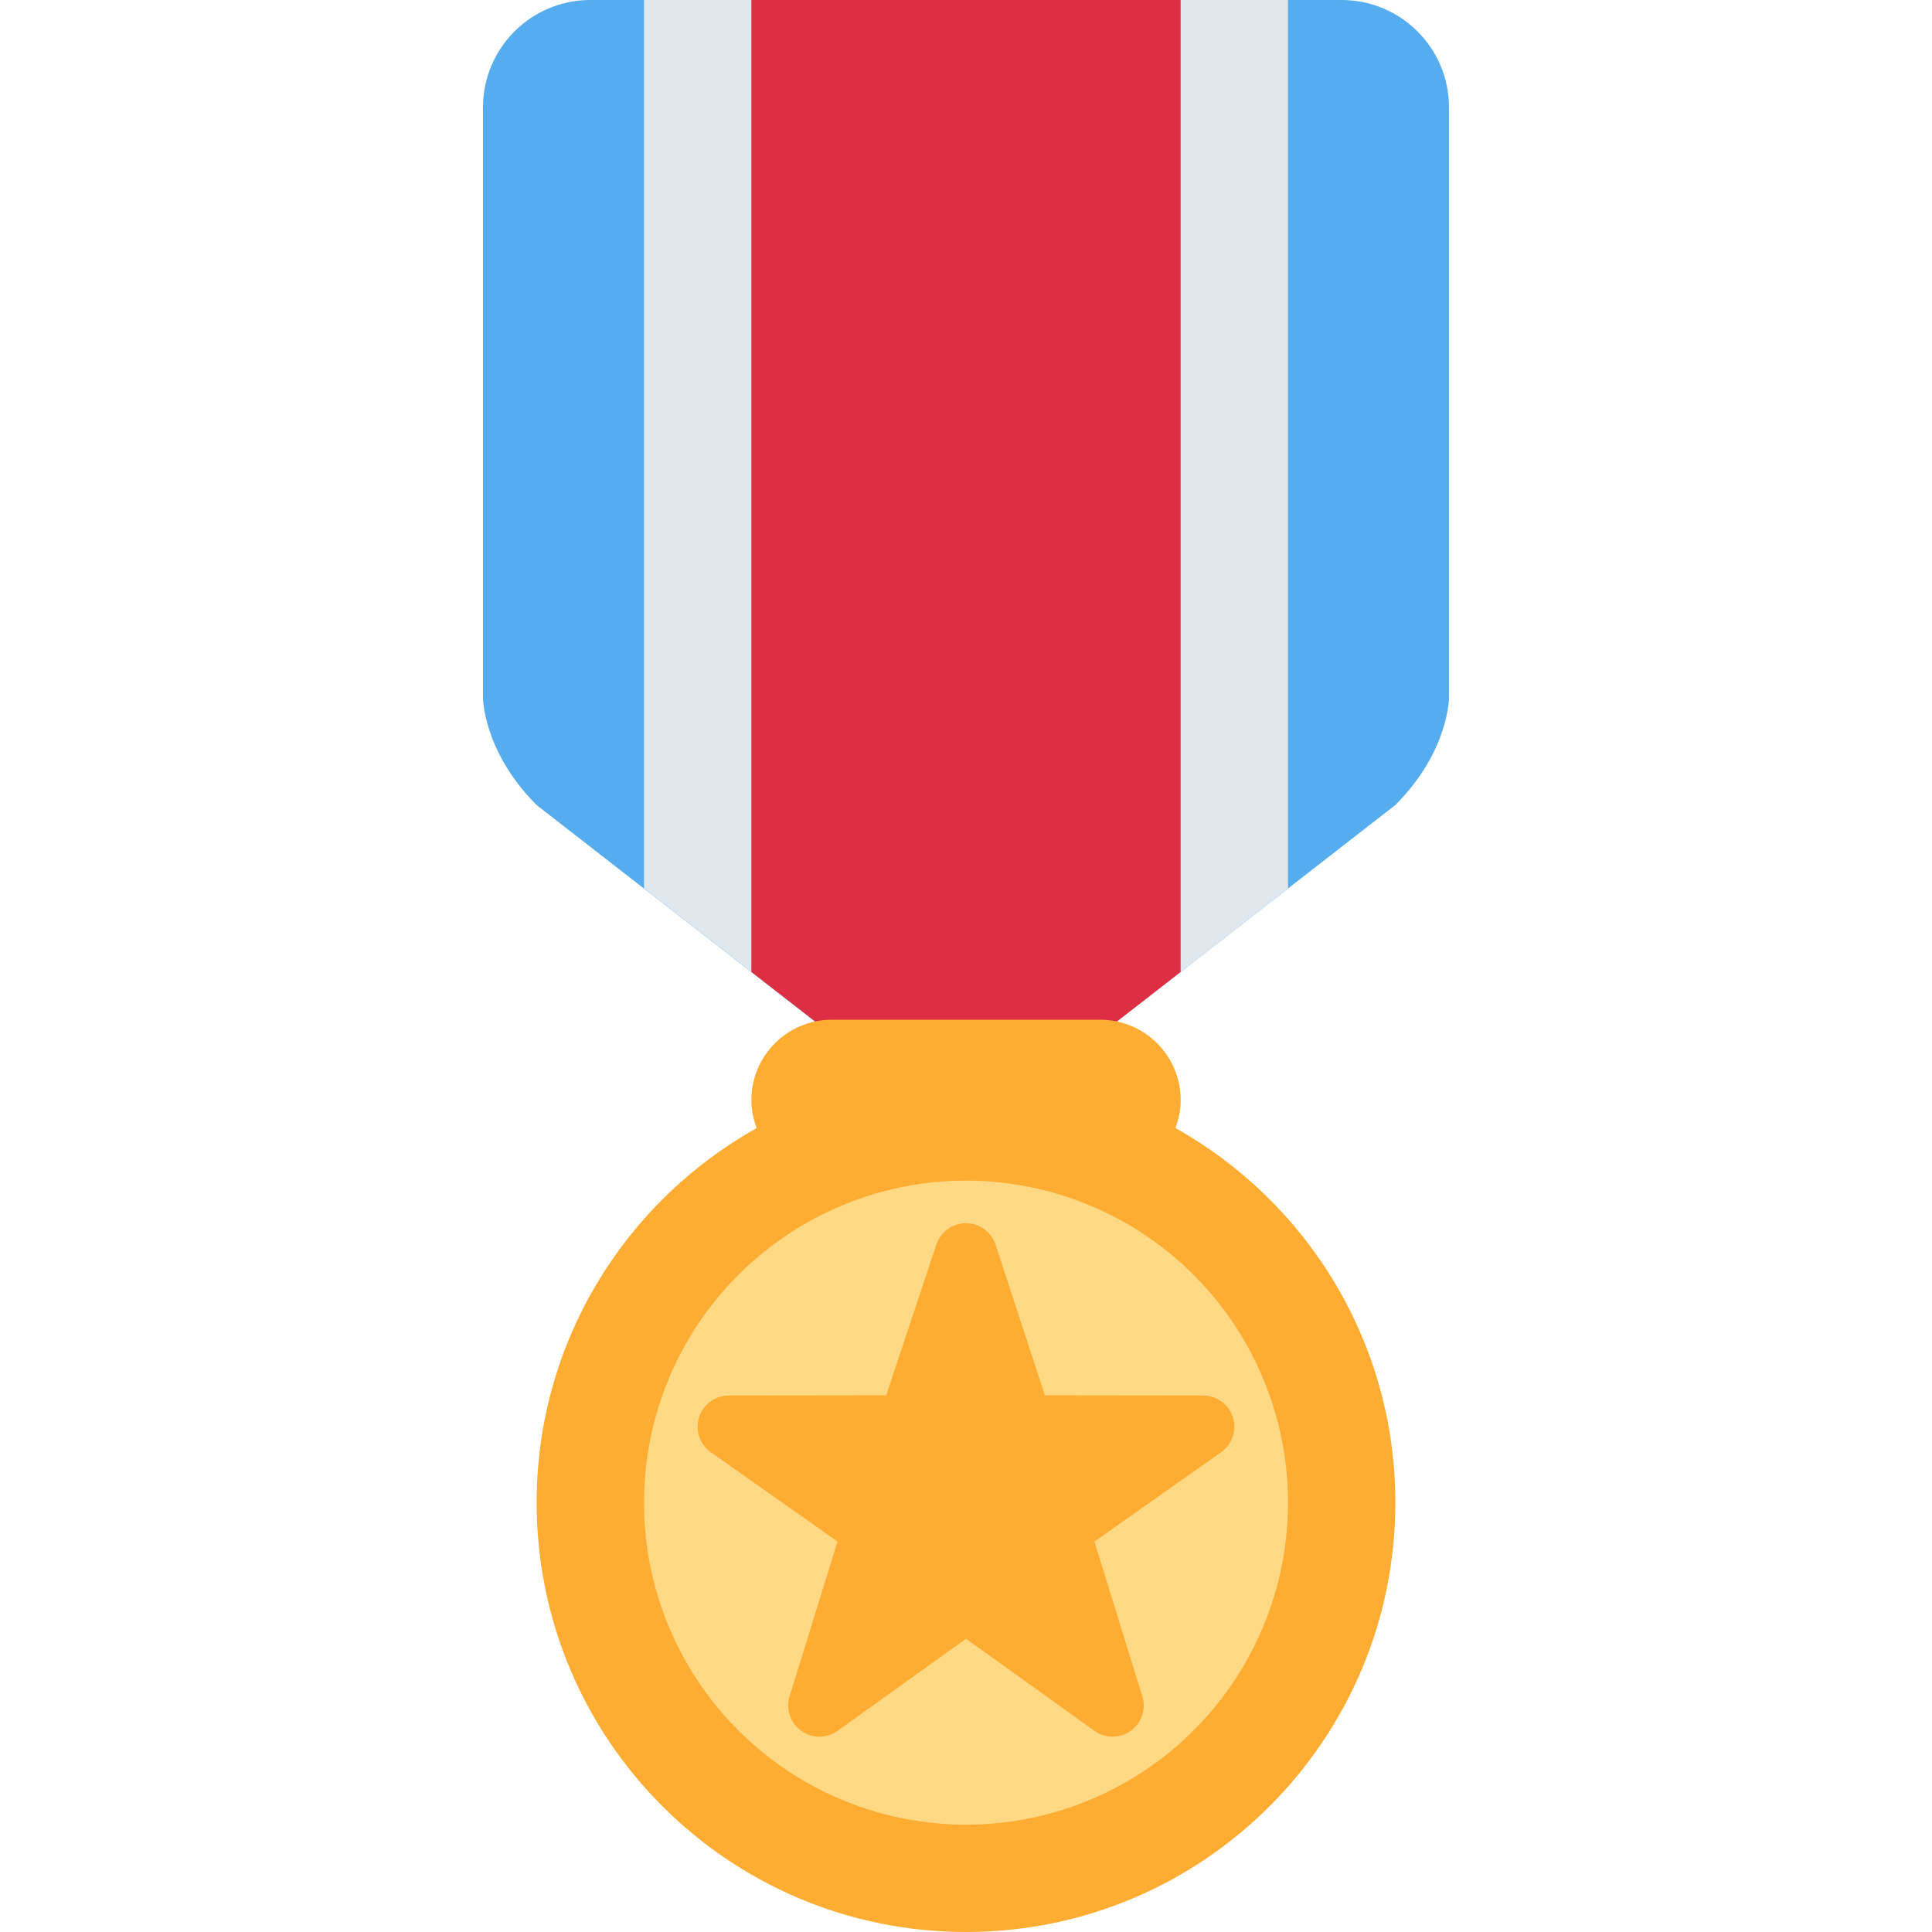 <?xml version="1.0" encoding="UTF-8" standalone="no"?><svg viewBox="0 0 30 30"><path style="fill:#55acee;stroke-width:0.833" d="M 20.833,2e-8 H 9.167 C 8.247,2e-8 7.5,0.747 7.5,1.667 v 9.167 c 0,0 0,0.833 0.833,1.667 l 5.357,4.167 h 2.618 L 21.667,12.5 C 22.5,11.667 22.5,10.833 22.5,10.833 V 1.667 C 22.5,0.747 21.753,2e-8 20.833,2e-8 Z" /><path style="fill:#e1e8ed;stroke-width:0.833" d="M 10,2e-8 V 13.796 l 3.691,2.871 h 2.618 L 20,13.796 V 2e-8 Z" /><path style="fill:#dd2e44;stroke-width:0.833" d="M 11.667,2e-8 V 15.092 l 2.024,1.574 h 2.618 L 18.333,15.092 V 2e-8 Z" /><path style="fill:#ffac33;stroke-width:0.833" d="m 18.252,17.517 c 0.05,-0.136 0.082,-0.281 0.082,-0.433 0,-0.69 -0.56,-1.25 -1.25,-1.25 h -4.167 c -0.691,0 -1.25,0.56 -1.25,1.25 0,0.152 0.032,0.297 0.082,0.433 C 9.712,18.657 8.333,20.833 8.333,23.333 8.333,27.015 11.318,30 15,30 c 3.682,0 6.667,-2.985 6.667,-6.667 0,-2.5 -1.378,-4.676 -3.415,-5.817 z" /><path d="m 20,23.333 a 5,5 0 0 1 -5,5 5,5 0 0 1 -5,-5 5,5 0 0 1 5,-5 5,5 0 0 1 5,5 z" style="fill:#ffd983;stroke-width:0.833" /><path style="fill:#ffac33;stroke-width:0.833" d="m 17.276,26.967 c -0.099,0 -0.198,-0.03 -0.282,-0.091 L 15,25.446 l -1.994,1.43 c -0.17,0.122 -0.398,0.122 -0.567,-0.002 -0.169,-0.122 -0.24,-0.339 -0.177,-0.537 l 0.743,-2.4 -1.976,-1.393 c -0.168,-0.124 -0.237,-0.342 -0.173,-0.54 0.065,-0.198 0.249,-0.333 0.458,-0.334 l 2.447,-0.003 0.779,-2.341 C 14.607,19.128 14.792,18.994 15,18.994 c 0.208,0 0.393,0.133 0.459,0.332 l 0.766,2.341 2.46,0.003 c 0.209,0.002 0.393,0.136 0.458,0.334 0.064,0.198 -0.005,0.416 -0.173,0.54 l -1.976,1.393 0.743,2.4 c 0.063,0.198 -0.008,0.415 -0.177,0.537 -0.084,0.062 -0.184,0.092 -0.284,0.092 z" /></svg>
